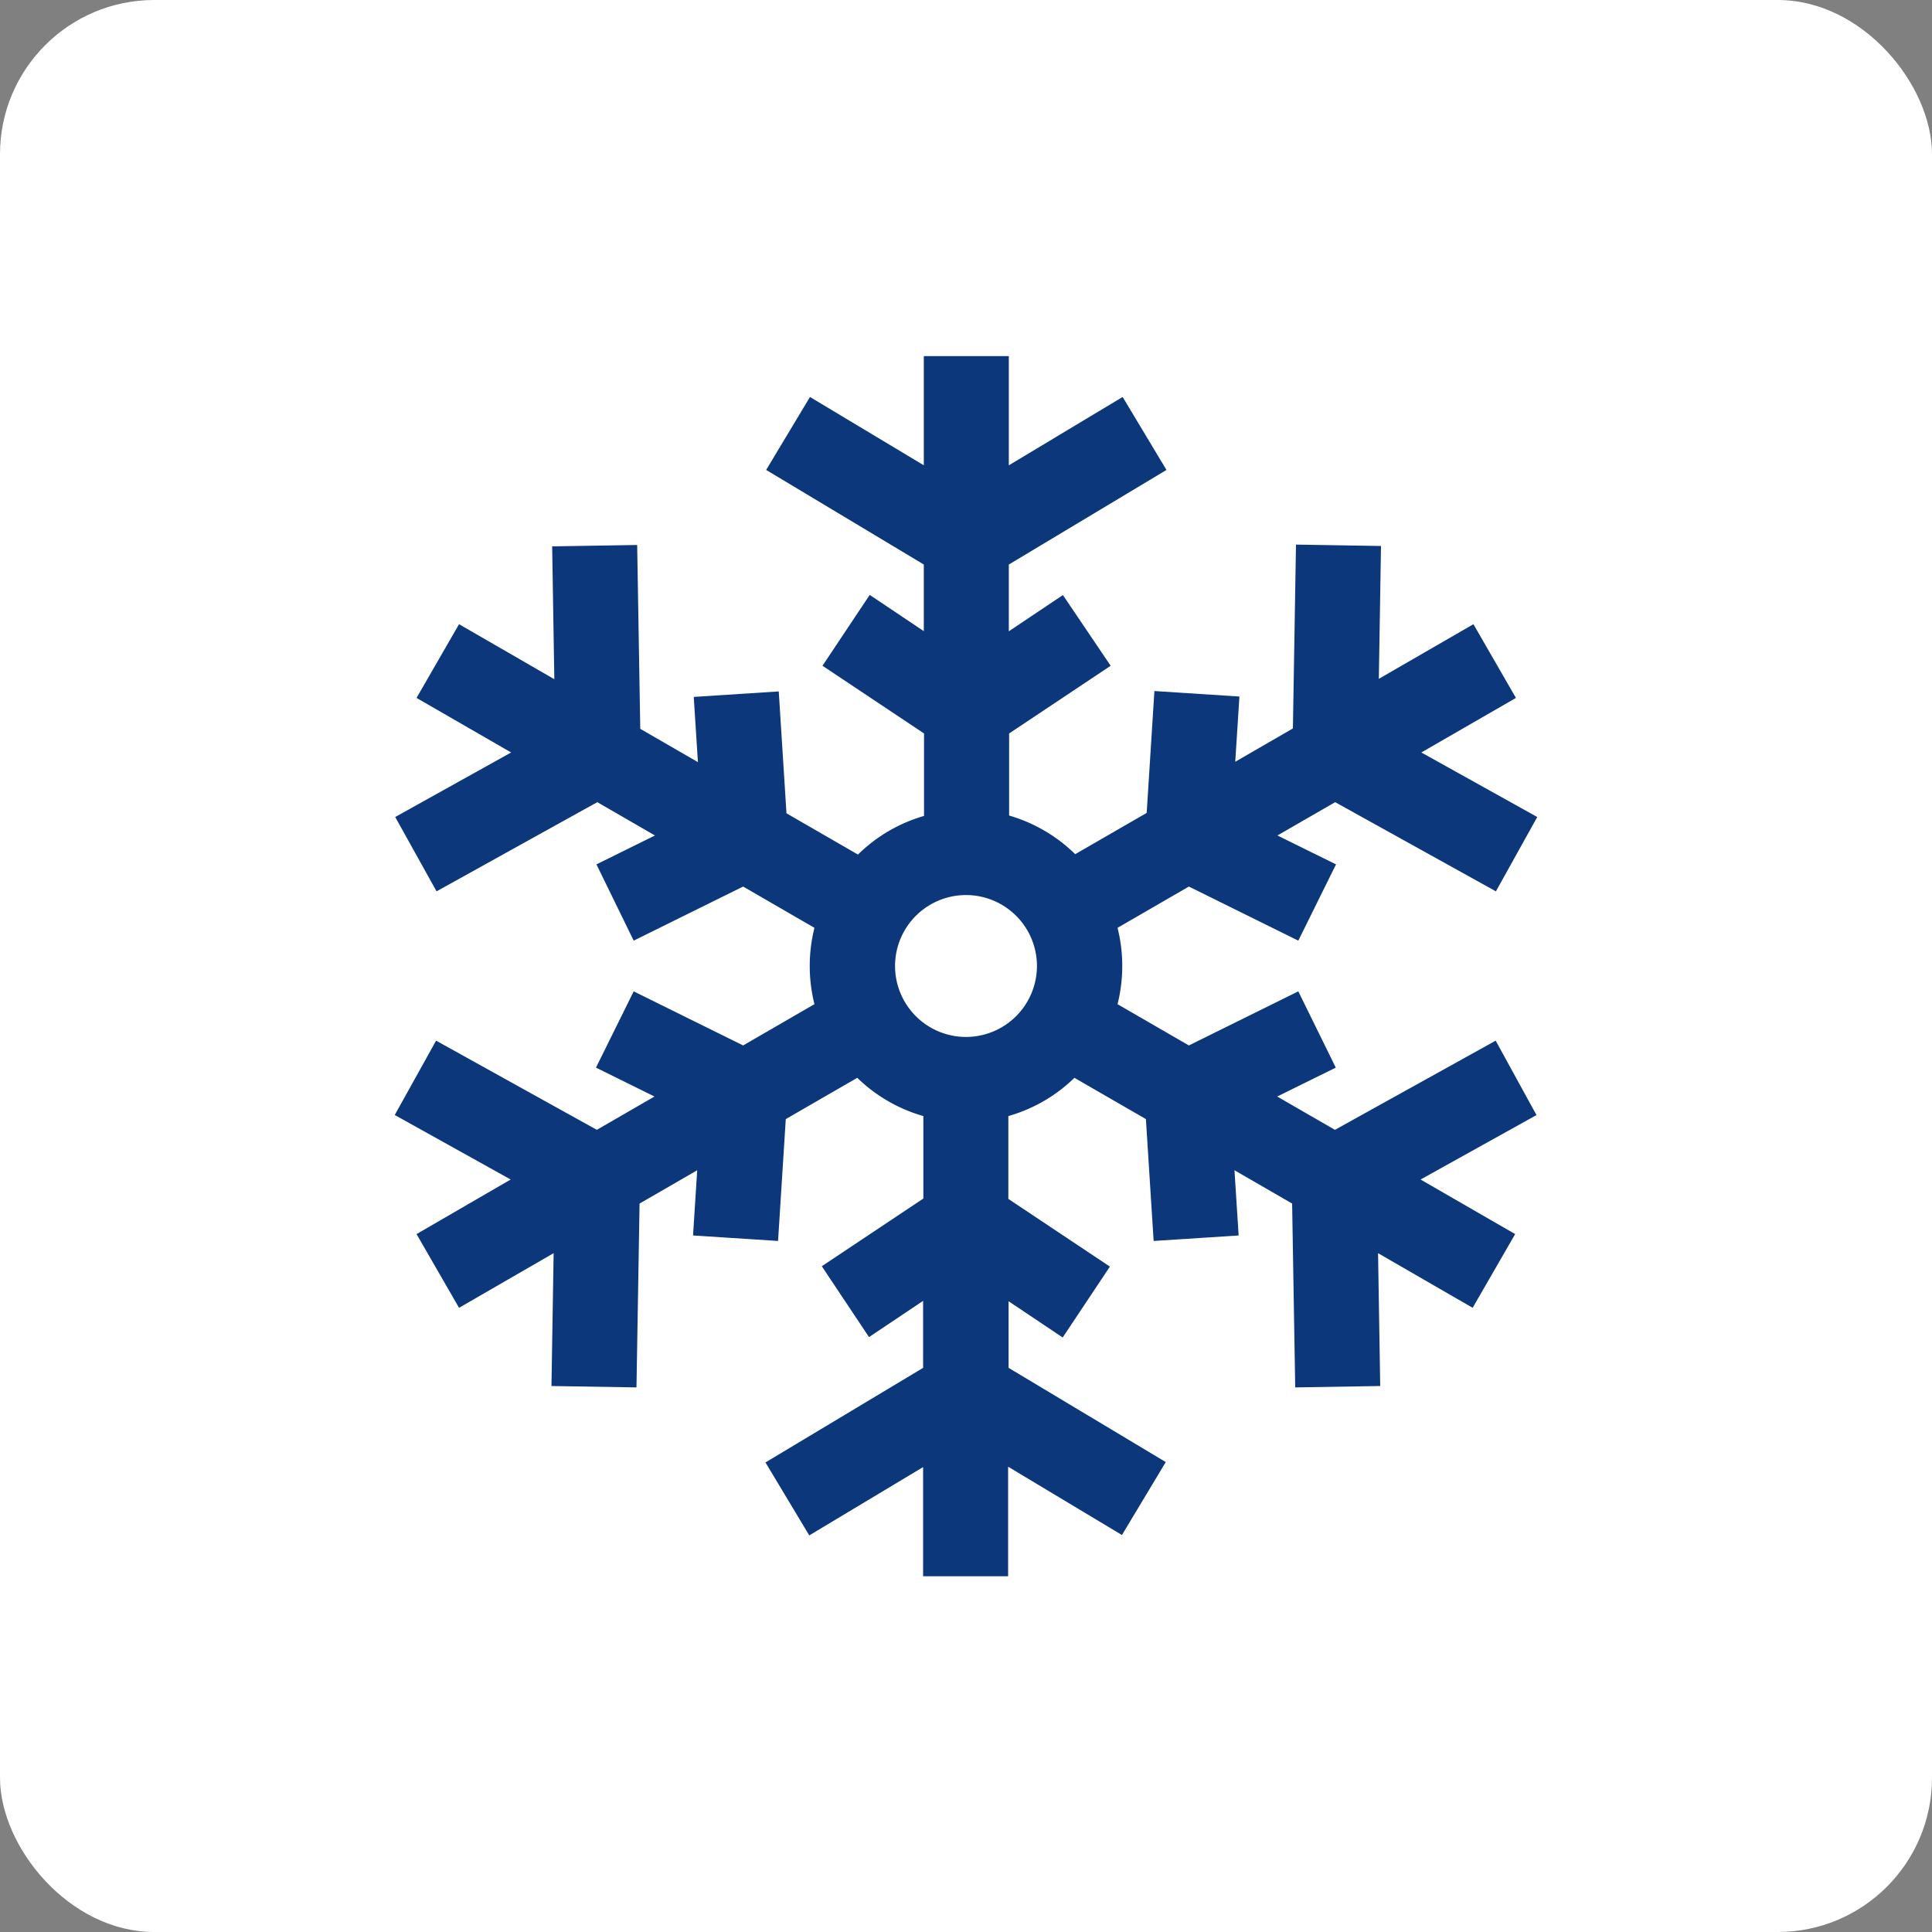 <svg id="Capa_1" data-name="Capa 1" xmlns="http://www.w3.org/2000/svg" viewBox="0 0 250 250"><rect x="0" y="0" width="250" height="250" fill="#808080" stroke="none"/><defs><style>.cls-1{fill:#fff;}.cls-2{fill:#0d377b;}</style></defs><rect class="cls-1" width="250" height="250" rx="19.96"/><path class="cls-2" d="M193.54,134.66l-20.8,11.54-7.47-4.31,7.58-3.74L168,128.28l-14.16,7-9.23-5.34a20.31,20.31,0,0,0,0-9.88l9.23-5.34,14.16,7,4.88-9.87-7.58-3.74,7.47-4.31,20.8,11.54,5.35-9.62-15-8.35,12.24-7.06-5.5-9.54-12.24,7.07.28-17.19-11-.18-.4,23.79-7.46,4.31.54-8.44-11-.71-1,15.77-9.25,5.34a20.25,20.25,0,0,0-8.55-5V94.91l13.14-8.76L137.54,77l-7,4.69V73.05l20.4-12.24-5.67-9.44-14.73,8.84V46.08h-11V60.21l-14.73-8.84-5.67,9.44,20.4,12.24v8.62l-7-4.69-6.11,9.17,13.14,8.76v10.67a20.14,20.14,0,0,0-8.55,5l-9.25-5.34-1-15.77-11,.71.54,8.44-7.46-4.31-.4-23.79-11,.18.28,17.19L59.4,80.77l-5.5,9.54,12.24,7.06-15,8.35,5.35,9.62,20.8-11.54,7.46,4.31-7.57,3.74L82,121.72l14.16-7,9.23,5.34a20.31,20.31,0,0,0,0,9.88l-9.23,5.34-14.16-7-4.88,9.87,7.57,3.74-7.46,4.31-20.8-11.54-5.35,9.62,15,8.35L53.9,159.69l5.5,9.54,12.24-7.07-.28,17.19,11,.18.4-23.79,7.46-4.31-.54,8.44,11,.71,1-15.77,9.25-5.34a20.25,20.25,0,0,0,8.55,4.95v10.67l-13.14,8.76,6.11,9.17,7-4.69V177l-20.4,12.24,5.67,9.44,14.73-8.84v14.13h11V189.79l14.73,8.84,5.67-9.44L130.51,177v-8.62l7,4.69,6.11-9.17-13.14-8.76V144.42a20.14,20.14,0,0,0,8.55-4.95l9.25,5.34,1,15.77,11-.71-.54-8.44,7.46,4.31.4,23.79,11-.18-.28-17.19,12.24,7.07,5.5-9.54-12.24-7.06,15-8.34ZM125,134.18a9.18,9.18,0,1,1,9.18-9.18A9.19,9.19,0,0,1,125,134.18Z"/></svg>